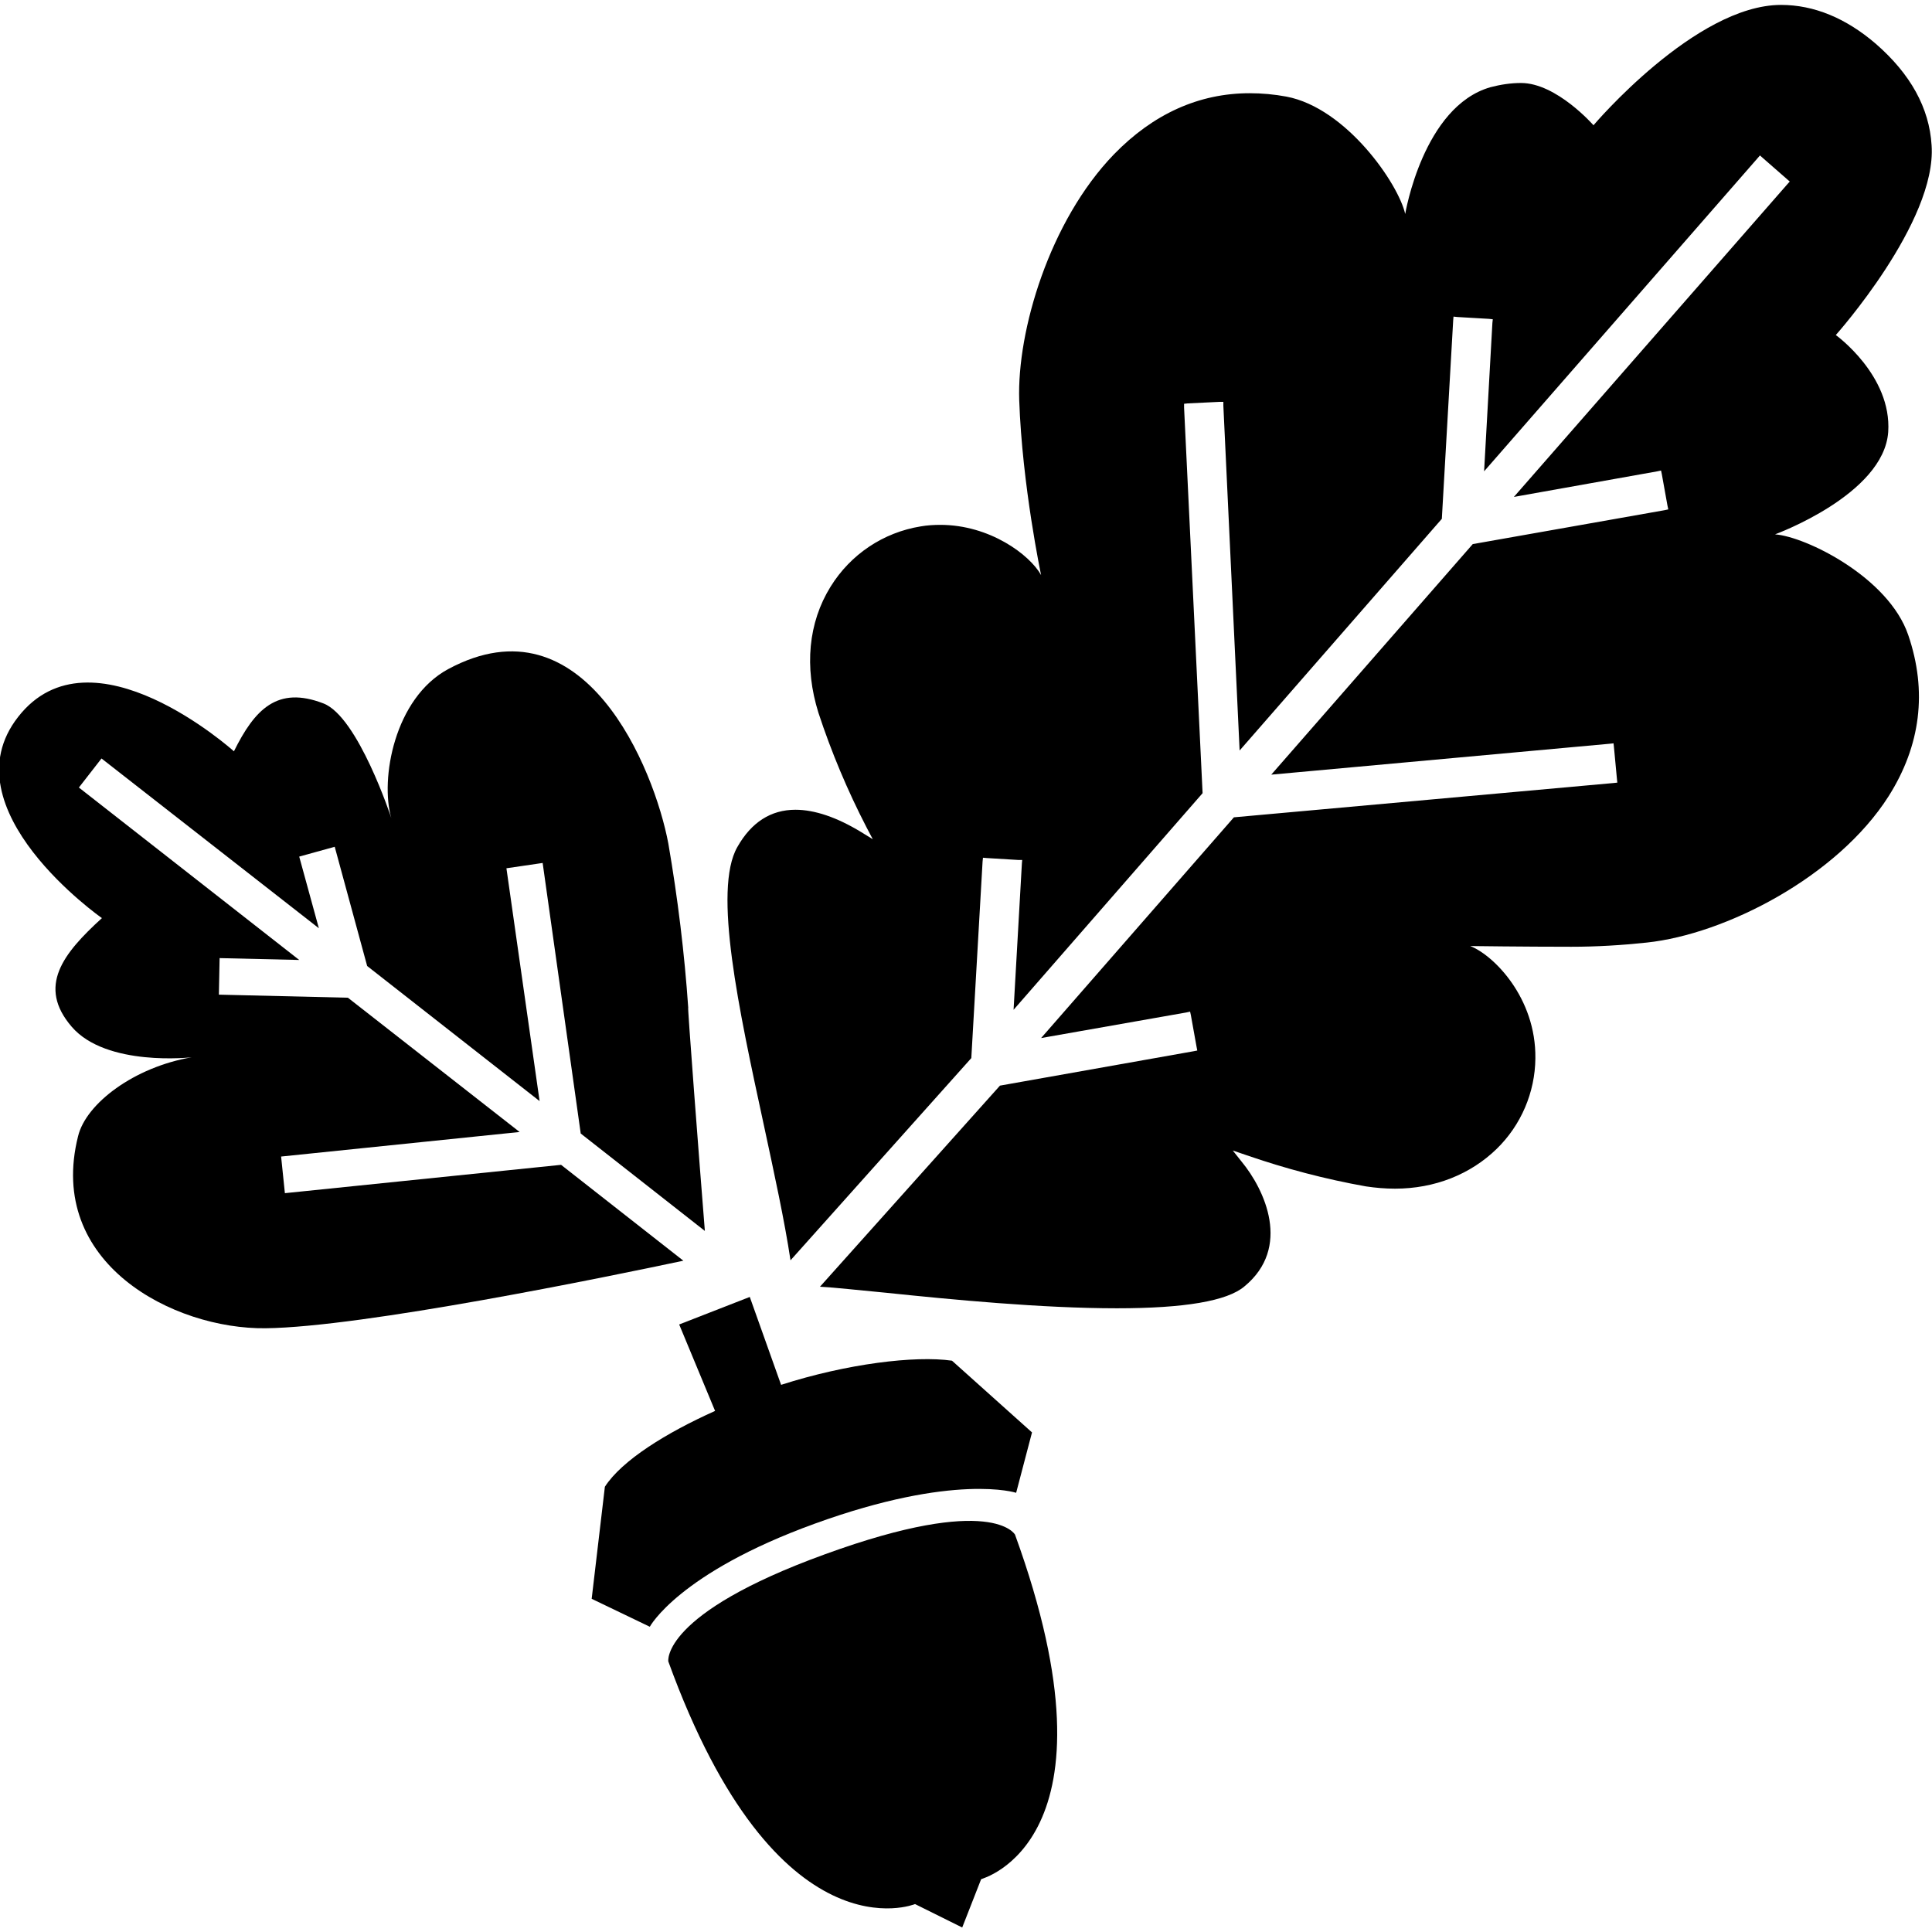 <svg width="24" height="24" viewBox="0 0 24 24" fill="none" xmlns="http://www.w3.org/2000/svg">
<g clip-path="url(#clip0_723_2247)">
<path d="M6.97 14.47L3.539 14.822L3.492 14.367L6.455 14.062L4.322 12.394L2.719 12.356L2.728 11.902L3.717 11.925L0.98 9.783L1.261 9.422L3.961 11.531L3.717 10.641L4.158 10.519L4.561 12L6.703 13.678L6.291 10.786L6.741 10.72L7.214 14.081L8.756 15.291C8.691 14.484 8.531 12.394 8.55 12.525C8.503 11.841 8.419 11.156 8.302 10.477C8.128 9.553 7.261 7.402 5.569 8.311C4.898 8.672 4.72 9.68 4.861 10.162C4.861 10.162 4.448 8.902 4.017 8.738C3.445 8.517 3.164 8.812 2.906 9.333C2.906 9.333 1.134 7.739 0.225 8.906C-0.67 10.05 1.266 11.405 1.266 11.405C0.783 11.845 0.459 12.253 0.891 12.755C1.322 13.256 2.381 13.134 2.381 13.134C1.669 13.256 1.069 13.706 0.97 14.114C0.572 15.694 2.156 16.514 3.3 16.5C4.505 16.486 7.537 15.863 8.489 15.661L6.97 14.47Z" fill="black"/>
<path d="M12.609 19.064C12.609 19.064 12.333 18.548 10.247 19.308C8.208 20.048 8.302 20.639 8.302 20.639C9.652 24.361 11.367 23.653 11.367 23.653L11.953 23.944L12.188 23.344C12.188 23.339 13.997 22.884 12.609 19.064Z" fill="black"/>
<path d="M23.461 9.891C23.859 9.262 23.944 8.588 23.705 7.889C23.461 7.172 22.434 6.666 22.05 6.638C22.05 6.638 23.4 6.145 23.456 5.367C23.503 4.664 22.805 4.162 22.805 4.162C22.805 4.162 24.061 2.756 23.995 1.805C23.967 1.341 23.733 0.919 23.302 0.544C22.931 0.225 22.533 0.061 22.125 0.061C21.061 0.061 19.795 1.556 19.795 1.556C19.795 1.556 19.336 1.031 18.895 1.031C18.769 1.031 18.642 1.05 18.516 1.083C17.677 1.322 17.456 2.658 17.456 2.658C17.372 2.283 16.725 1.341 15.98 1.2C15.83 1.172 15.675 1.158 15.525 1.158C14.892 1.158 14.325 1.416 13.838 1.917C13.036 2.747 12.633 4.111 12.661 4.969C12.698 6.033 12.933 7.144 12.933 7.144C12.792 6.891 12.295 6.52 11.681 6.52C11.602 6.52 11.517 6.525 11.438 6.539C10.973 6.614 10.566 6.886 10.317 7.289C10.041 7.734 9.989 8.287 10.167 8.855C10.327 9.342 10.528 9.82 10.763 10.275L10.842 10.425L10.697 10.336C10.397 10.153 10.12 10.059 9.881 10.059C9.577 10.059 9.333 10.214 9.159 10.523C8.855 11.058 9.178 12.539 9.488 13.973C9.619 14.583 9.745 15.159 9.82 15.656L12.066 13.144L12.206 10.702L12.211 10.655L12.258 10.659L12.652 10.683H12.698L12.694 10.73L12.591 12.544L14.939 9.853L14.709 5.062V5.016L14.756 5.011L15.15 4.992H15.197V5.039L15.399 9.323L17.911 6.445L18.052 3.98L18.056 3.933L18.103 3.938L18.497 3.961L18.544 3.966L18.539 4.013L18.436 5.855L21.83 1.969L21.863 1.931L21.9 1.964L22.195 2.222L22.233 2.255L22.2 2.292L18.806 6.173L20.588 5.855L20.634 5.845L20.644 5.892L20.714 6.281L20.724 6.328L20.677 6.338L18.295 6.759L15.792 9.623L19.997 9.239L20.044 9.234L20.049 9.281L20.086 9.675L20.091 9.722L20.044 9.727L15.328 10.153L12.933 12.895L14.738 12.577L14.784 12.567L14.794 12.614L14.864 13.003L14.873 13.05L14.827 13.059L12.422 13.486L10.186 15.984C10.378 15.994 10.659 16.027 11.006 16.059C11.822 16.144 12.942 16.252 13.875 16.252C14.709 16.252 15.244 16.163 15.459 15.98C16.045 15.497 15.713 14.78 15.422 14.428L15.314 14.292L15.478 14.348C15.966 14.517 16.463 14.648 16.969 14.738C17.091 14.756 17.208 14.766 17.33 14.766C17.822 14.766 18.267 14.588 18.591 14.273C18.895 13.978 19.069 13.57 19.073 13.148C19.083 12.394 18.553 11.864 18.263 11.752C18.263 11.752 18.928 11.761 19.519 11.761C19.833 11.761 20.147 11.742 20.456 11.709C21.431 11.606 22.823 10.894 23.461 9.891Z" fill="black"/>
<path d="M11.826 16.903C11.367 16.837 10.519 16.941 9.703 17.203L9.314 16.111L8.437 16.453L8.883 17.527C8.278 17.798 7.725 18.141 7.514 18.469L7.35 19.861L8.072 20.208C8.072 20.208 8.428 19.542 10.12 18.928C11.864 18.295 12.623 18.544 12.623 18.544L12.82 17.794L11.826 16.903Z" fill="black"/>
</g>
<defs>
<clipPath id="clip0_723_2247">
<rect width="24" height="24" fill="white"/>
</clipPath>
</defs>
</svg>
